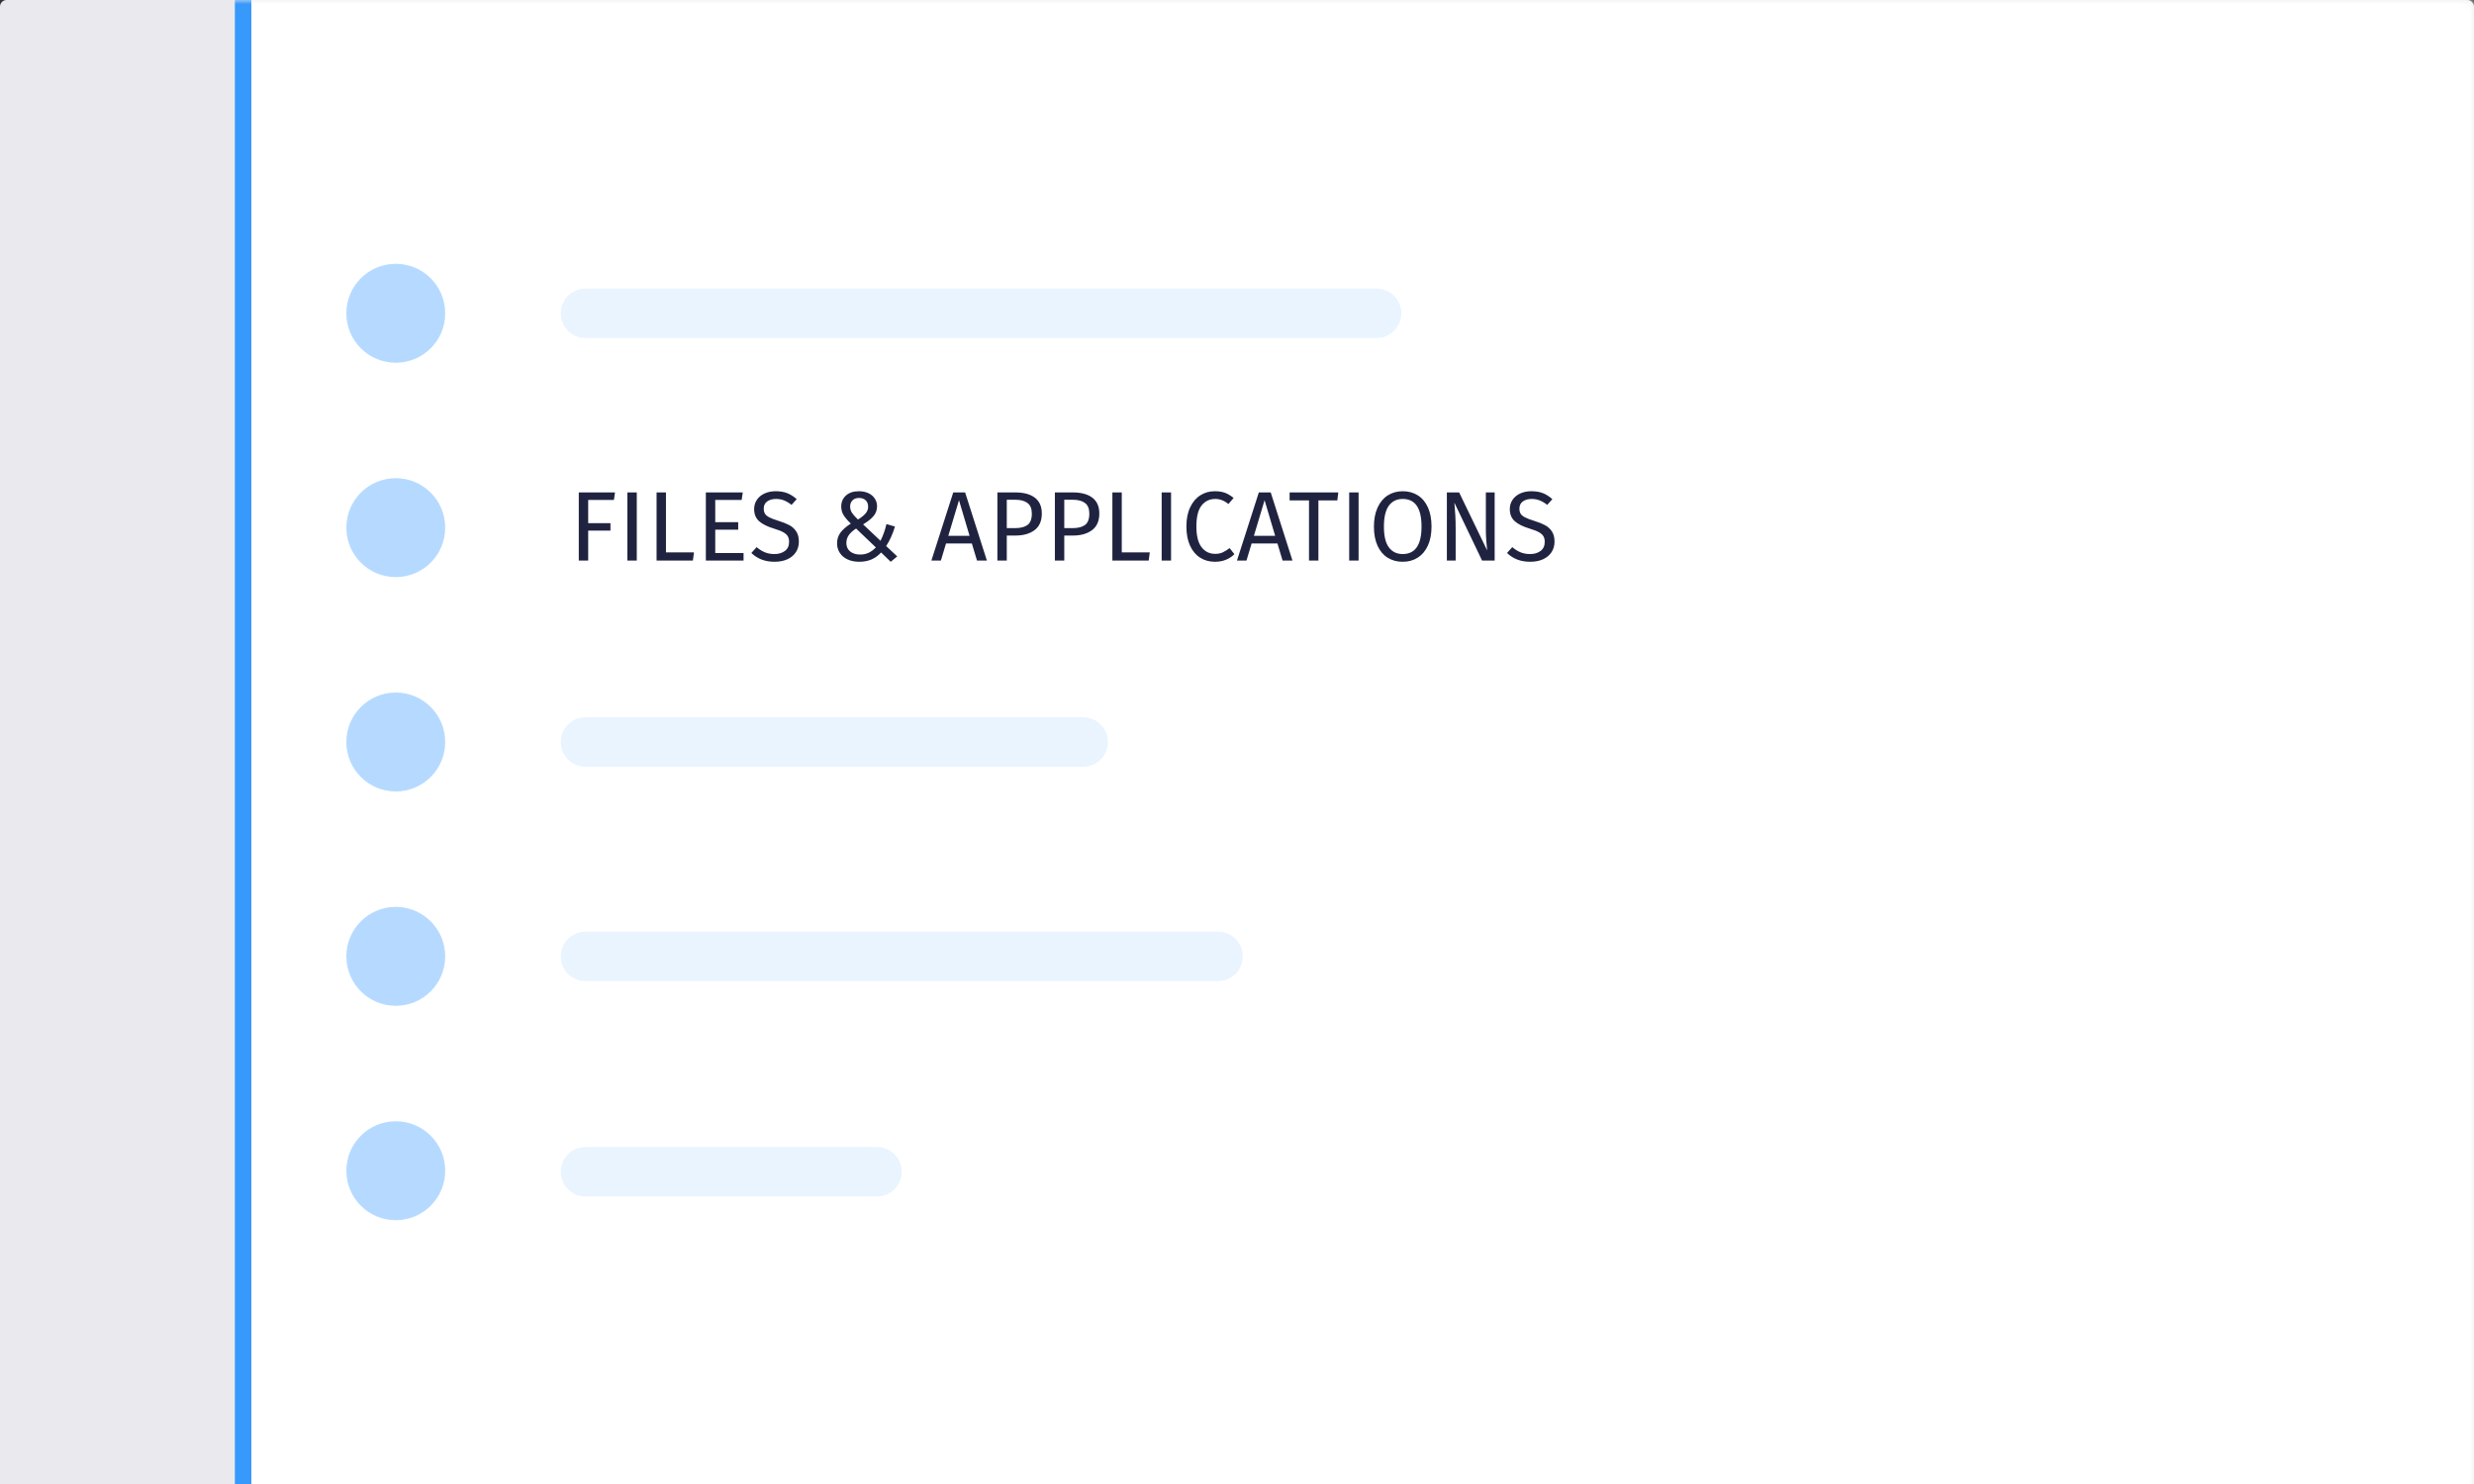 <svg xmlns:xlink="http://www.w3.org/1999/xlink" width="300" height="180" viewBox="0 0 300 180">
  <rect x="0" y="0" width="300" height="180" fill="#333333" stroke="none"/>
  <defs>
    <rect id="navigation-dont-a" width="300" height="181" rx=".802"/>
  </defs>
  <g fill="none" fill-rule="evenodd">
    <mask id="navigation-dont-b" fill="#fff">
      <use xlink:href="#navigation-dont-a"/>
    </mask>
    <use fill="#EAEAEE" xlink:href="#navigation-dont-a"/>
    <polygon fill="#FFF" points="30.481 -5.606 30.481 185.021 317.02 185.021 317.02 -5.606" mask="url(#navigation-dont-b)"/>
    <path fill="#0A84FF" fill-opacity=".8" fill-rule="nonzero" d="M30.481,-5.606 L30.481,185.021 L317.02,185.021 L317.02,-5.606 L30.481,-5.606 Z M28.481,-7.606 L319.02,-7.606 L319.02,187.021 L28.481,187.021 L28.481,-7.606 Z" mask="url(#navigation-dont-b)"/>
    <path fill="#202340" d="M74.444,60.639 L71.324,60.639 L71.324,63.459 L74.024,63.459 L74.024,64.359 L71.324,64.359 L71.324,67.995 L70.184,67.995 L70.184,59.727 L74.576,59.727 L74.444,60.639 Z M77.216,67.995 L76.076,67.995 L76.076,59.727 L77.216,59.727 L77.216,67.995 Z M80.756,66.999 L84.152,66.999 L84.02,67.995 L79.616,67.995 L79.616,59.727 L80.756,59.727 L80.756,66.999 Z M89.936,60.639 L86.732,60.639 L86.732,63.339 L89.516,63.339 L89.516,64.251 L86.732,64.251 L86.732,67.083 L90.164,67.083 L90.164,67.995 L85.592,67.995 L85.592,59.727 L90.068,59.727 L89.936,60.639 Z M95.468,59.817 C95.86,59.973 96.24,60.215 96.608,60.543 L95.984,61.239 C95.672,60.991 95.366,60.809 95.066,60.693 C94.766,60.577 94.444,60.519 94.1,60.519 C93.668,60.519 93.312,60.619 93.032,60.819 C92.752,61.019 92.612,61.311 92.612,61.695 C92.612,61.935 92.66,62.137 92.756,62.301 C92.852,62.465 93.03,62.615 93.29,62.751 C93.55,62.887 93.928,63.031 94.424,63.183 C94.944,63.343 95.376,63.515 95.72,63.699 C96.064,63.883 96.342,64.137 96.554,64.461 C96.766,64.785 96.872,65.195 96.872,65.691 C96.872,66.171 96.754,66.595 96.518,66.963 C96.282,67.331 95.942,67.619 95.498,67.827 C95.054,68.035 94.528,68.139 93.92,68.139 C92.776,68.139 91.84,67.783 91.112,67.071 L91.748,66.363 C92.076,66.643 92.412,66.853 92.756,66.993 C93.1,67.133 93.484,67.203 93.908,67.203 C94.42,67.203 94.844,67.077 95.18,66.825 C95.516,66.573 95.684,66.207 95.684,65.727 C95.684,65.455 95.632,65.229 95.528,65.049 C95.424,64.869 95.246,64.707 94.994,64.563 C94.742,64.419 94.376,64.275 93.896,64.131 C93.048,63.875 92.428,63.567 92.036,63.207 C91.644,62.847 91.448,62.359 91.448,61.743 C91.448,61.327 91.558,60.955 91.778,60.627 C91.998,60.299 92.306,60.043 92.702,59.859 C93.098,59.675 93.548,59.583 94.052,59.583 C94.604,59.583 95.076,59.661 95.468,59.817 Z M105.302,59.817 C105.634,59.973 105.892,60.191 106.076,60.471 C106.26,60.751 106.352,61.063 106.352,61.407 C106.352,61.879 106.202,62.285 105.902,62.625 C105.602,62.965 105.188,63.291 104.66,63.603 L106.772,65.595 C107.092,64.947 107.332,64.271 107.492,63.567 L108.524,63.867 C108.244,64.795 107.888,65.583 107.456,66.231 L108.8,67.491 L108.008,68.139 L106.844,67.011 C106.5,67.387 106.112,67.669 105.68,67.857 C105.248,68.045 104.752,68.139 104.192,68.139 C103.664,68.139 103.198,68.047 102.794,67.863 C102.39,67.679 102.074,67.417 101.846,67.077 C101.618,66.737 101.504,66.343 101.504,65.895 C101.504,65.399 101.644,64.965 101.924,64.593 C102.204,64.221 102.62,63.859 103.172,63.507 C102.772,63.123 102.478,62.779 102.29,62.475 C102.102,62.171 102.008,61.827 102.008,61.443 C102.008,60.899 102.198,60.453 102.578,60.105 C102.958,59.757 103.484,59.583 104.156,59.583 C104.588,59.583 104.97,59.661 105.302,59.817 Z M103.376,60.687 C103.184,60.879 103.088,61.127 103.088,61.431 C103.088,61.719 103.164,61.977 103.316,62.205 C103.468,62.433 103.708,62.703 104.036,63.015 C104.444,62.767 104.752,62.521 104.96,62.277 C105.168,62.033 105.272,61.763 105.272,61.467 C105.272,61.131 105.172,60.869 104.972,60.681 C104.772,60.493 104.504,60.399 104.168,60.399 C103.832,60.399 103.568,60.495 103.376,60.687 Z M102.92,64.917 C102.728,65.193 102.632,65.507 102.632,65.859 C102.632,66.299 102.786,66.643 103.094,66.891 C103.402,67.139 103.808,67.263 104.312,67.263 C104.688,67.263 105.028,67.191 105.332,67.047 C105.636,66.903 105.928,66.687 106.208,66.399 L103.808,64.107 C103.408,64.371 103.112,64.641 102.92,64.917 Z M117.848,65.919 L114.716,65.919 L114.092,67.995 L112.94,67.995 L115.592,59.727 L117.032,59.727 L119.672,67.995 L118.472,67.995 L117.848,65.919 Z M117.572,64.995 L116.288,60.675 L114.992,64.995 L117.572,64.995 Z M125.492,60.369 C126.052,60.797 126.332,61.435 126.332,62.283 C126.332,63.187 126.04,63.859 125.456,64.299 C124.872,64.739 124.096,64.959 123.128,64.959 L122.084,64.959 L122.084,67.995 L120.944,67.995 L120.944,59.727 L123.116,59.727 C124.14,59.727 124.932,59.941 125.492,60.369 Z M124.598,63.675 C124.946,63.419 125.12,62.959 125.12,62.295 C125.12,61.703 124.946,61.275 124.598,61.011 C124.25,60.747 123.752,60.615 123.104,60.615 L122.084,60.615 L122.084,64.059 L123.08,64.059 C123.744,64.059 124.25,63.931 124.598,63.675 Z M132.464,60.369 C133.024,60.797 133.304,61.435 133.304,62.283 C133.304,63.187 133.012,63.859 132.428,64.299 C131.844,64.739 131.068,64.959 130.1,64.959 L129.056,64.959 L129.056,67.995 L127.916,67.995 L127.916,59.727 L130.088,59.727 C131.112,59.727 131.904,59.941 132.464,60.369 Z M131.57,63.675 C131.918,63.419 132.092,62.959 132.092,62.295 C132.092,61.703 131.918,61.275 131.57,61.011 C131.222,60.747 130.724,60.615 130.076,60.615 L129.056,60.615 L129.056,64.059 L130.052,64.059 C130.716,64.059 131.222,63.931 131.57,63.675 Z M136.028,66.999 L139.424,66.999 L139.292,67.995 L134.888,67.995 L134.888,59.727 L136.028,59.727 L136.028,66.999 Z M142.004,67.995 L140.864,67.995 L140.864,59.727 L142.004,59.727 L142.004,67.995 Z M148.55,59.775 C148.89,59.903 149.236,60.111 149.588,60.399 L148.964,61.131 C148.46,60.723 147.928,60.519 147.368,60.519 C146.68,60.519 146.126,60.783 145.706,61.311 C145.286,61.839 145.076,62.687 145.076,63.855 C145.076,64.991 145.284,65.829 145.7,66.369 C146.116,66.909 146.668,67.179 147.356,67.179 C147.708,67.179 148.012,67.119 148.268,66.999 C148.524,66.879 148.804,66.707 149.108,66.483 L149.684,67.215 C149.436,67.479 149.11,67.699 148.706,67.875 C148.302,68.051 147.84,68.139 147.32,68.139 C146.648,68.139 146.05,67.973 145.526,67.641 C145.002,67.309 144.594,66.821 144.302,66.177 C144.01,65.533 143.864,64.759 143.864,63.855 C143.864,62.951 144.016,62.177 144.32,61.533 C144.624,60.889 145.036,60.403 145.556,60.075 C146.076,59.747 146.656,59.583 147.296,59.583 C147.792,59.583 148.21,59.647 148.55,59.775 Z M154.904,65.919 L151.772,65.919 L151.148,67.995 L149.996,67.995 L152.648,59.727 L154.088,59.727 L156.728,67.995 L155.528,67.995 L154.904,65.919 Z M154.628,64.995 L153.344,60.675 L152.048,64.995 L154.628,64.995 Z M162.164,60.699 L159.872,60.699 L159.872,67.995 L158.732,67.995 L158.732,60.699 L156.38,60.699 L156.38,59.727 L162.284,59.727 L162.164,60.699 Z M164.744,67.995 L163.604,67.995 L163.604,59.727 L164.744,59.727 L164.744,67.995 Z M171.926,60.081 C172.45,60.413 172.858,60.899 173.15,61.539 C173.442,62.179 173.588,62.955 173.588,63.867 C173.588,64.763 173.442,65.531 173.15,66.171 C172.858,66.811 172.45,67.299 171.926,67.635 C171.402,67.971 170.792,68.139 170.096,68.139 C169.4,68.139 168.79,67.975 168.266,67.647 C167.742,67.319 167.334,66.835 167.042,66.195 C166.75,65.555 166.604,64.783 166.604,63.879 C166.604,62.991 166.75,62.223 167.042,61.575 C167.334,60.927 167.744,60.433 168.272,60.093 C168.8,59.753 169.408,59.583 170.096,59.583 C170.792,59.583 171.402,59.749 171.926,60.081 Z M168.416,61.335 C168.016,61.879 167.816,62.727 167.816,63.879 C167.816,65.023 168.018,65.863 168.422,66.399 C168.826,66.935 169.384,67.203 170.096,67.203 C171.616,67.203 172.376,66.091 172.376,63.867 C172.376,61.635 171.616,60.519 170.096,60.519 C169.376,60.519 168.816,60.791 168.416,61.335 Z M181.244,67.995 L179.72,67.995 L176.36,60.975 C176.408,61.527 176.446,62.037 176.474,62.505 C176.502,62.973 176.516,63.539 176.516,64.203 L176.516,67.995 L175.448,67.995 L175.448,59.727 L176.936,59.727 L180.332,66.759 C180.308,66.551 180.276,66.187 180.236,65.667 C180.196,65.147 180.176,64.671 180.176,64.239 L180.176,59.727 L181.244,59.727 L181.244,67.995 Z M187.1,59.817 C187.492,59.973 187.872,60.215 188.24,60.543 L187.616,61.239 C187.304,60.991 186.998,60.809 186.698,60.693 C186.398,60.577 186.076,60.519 185.732,60.519 C185.3,60.519 184.944,60.619 184.664,60.819 C184.384,61.019 184.244,61.311 184.244,61.695 C184.244,61.935 184.292,62.137 184.388,62.301 C184.484,62.465 184.662,62.615 184.922,62.751 C185.182,62.887 185.56,63.031 186.056,63.183 C186.576,63.343 187.008,63.515 187.352,63.699 C187.696,63.883 187.974,64.137 188.186,64.461 C188.398,64.785 188.504,65.195 188.504,65.691 C188.504,66.171 188.386,66.595 188.15,66.963 C187.914,67.331 187.574,67.619 187.13,67.827 C186.686,68.035 186.16,68.139 185.552,68.139 C184.408,68.139 183.472,67.783 182.744,67.071 L183.38,66.363 C183.708,66.643 184.044,66.853 184.388,66.993 C184.732,67.133 185.116,67.203 185.54,67.203 C186.052,67.203 186.476,67.077 186.812,66.825 C187.148,66.573 187.316,66.207 187.316,65.727 C187.316,65.455 187.264,65.229 187.16,65.049 C187.056,64.869 186.878,64.707 186.626,64.563 C186.374,64.419 186.008,64.275 185.528,64.131 C184.68,63.875 184.06,63.567 183.668,63.207 C183.276,62.847 183.08,62.359 183.08,61.743 C183.08,61.327 183.19,60.955 183.41,60.627 C183.63,60.299 183.938,60.043 184.334,59.859 C184.73,59.675 185.18,59.583 185.684,59.583 C186.236,59.583 186.708,59.661 187.1,59.817 Z" mask="url(#navigation-dont-b)"/>
    <path fill="#0A84FF" d="M71,87 L131.346,87 L131.346,87 C133.003,87 134.346,88.343 134.346,90 L134.346,90 C134.346,91.657 133.003,93 131.346,93 L71,93 C69.343,93 68,91.657 68,90 C68,88.343 69.343,87 71,87 L71,87 Z M71,35 L166.923,35 L166.923,35 C168.58,35 169.923,36.343 169.923,38 L169.923,38 L169.923,38 C169.923,39.657 168.58,41 166.923,41 L71,41 L71,41 C69.343,41 68,39.657 68,38 L68,38 L68,38 C68,36.343 69.343,35 71,35 L71,35 Z M71,113 L147.692,113 L147.692,113 C149.349,113 150.692,114.343 150.692,116 L150.692,116 C150.692,117.657 149.349,119 147.692,119 L71,119 C69.343,119 68,117.657 68,116 C68,114.343 69.343,113 71,113 L71,113 Z M71,139.128 L106.346,139.128 C108.003,139.128 109.346,140.471 109.346,142.128 C109.346,143.785 108.003,145.128 106.346,145.128 L71,145.128 C69.343,145.128 68,143.785 68,142.128 C68,140.471 69.343,139.128 71,139.128 Z" mask="url(#navigation-dont-b)" opacity=".3"/>
    <path fill="#0A84FF" d="M47.992,32 L47.992,32 C51.302,32 53.985,34.683 53.985,37.992 L53.985,38.008 L53.985,38.008 C53.985,41.317 51.302,44 47.992,44 C44.683,44 42,41.317 42,38.008 L42,37.992 C42,34.683 44.683,32 47.992,32 L47.992,32 Z M47.992,58 L47.992,58 C51.302,58 53.985,60.683 53.985,63.992 L53.985,64.008 L53.985,64.008 C53.985,67.317 51.302,70 47.992,70 C44.683,70 42,67.317 42,64.008 L42,63.992 L42,63.992 C42,60.683 44.683,58 47.992,58 L47.992,58 Z M47.992,84 L47.992,84 C51.302,84 53.985,86.683 53.985,89.992 L53.985,90.008 L53.985,90.008 C53.985,93.317 51.302,96 47.992,96 C44.683,96 42,93.317 42,90.008 L42,89.992 L42,89.992 C42,86.683 44.683,84 47.992,84 L47.992,84 Z M47.992,110 L47.992,110 C51.302,110 53.985,112.683 53.985,115.992 L53.985,116.008 L53.985,116.008 C53.985,119.317 51.302,122 47.992,122 C44.683,122 42,119.317 42,116.008 L42,115.992 L42,115.992 C42,112.683 44.683,110 47.992,110 L47.992,110 Z M47.992,136 L47.992,136 C51.302,136 53.985,138.683 53.985,141.992 L53.985,142.008 L53.985,142.008 C53.985,145.317 51.302,148 47.992,148 C44.683,148 42,145.317 42,142.008 L42,141.992 L42,141.992 C42,138.683 44.683,136 47.992,136 L47.992,136 Z" opacity=".3"/>
  </g>
</svg>
